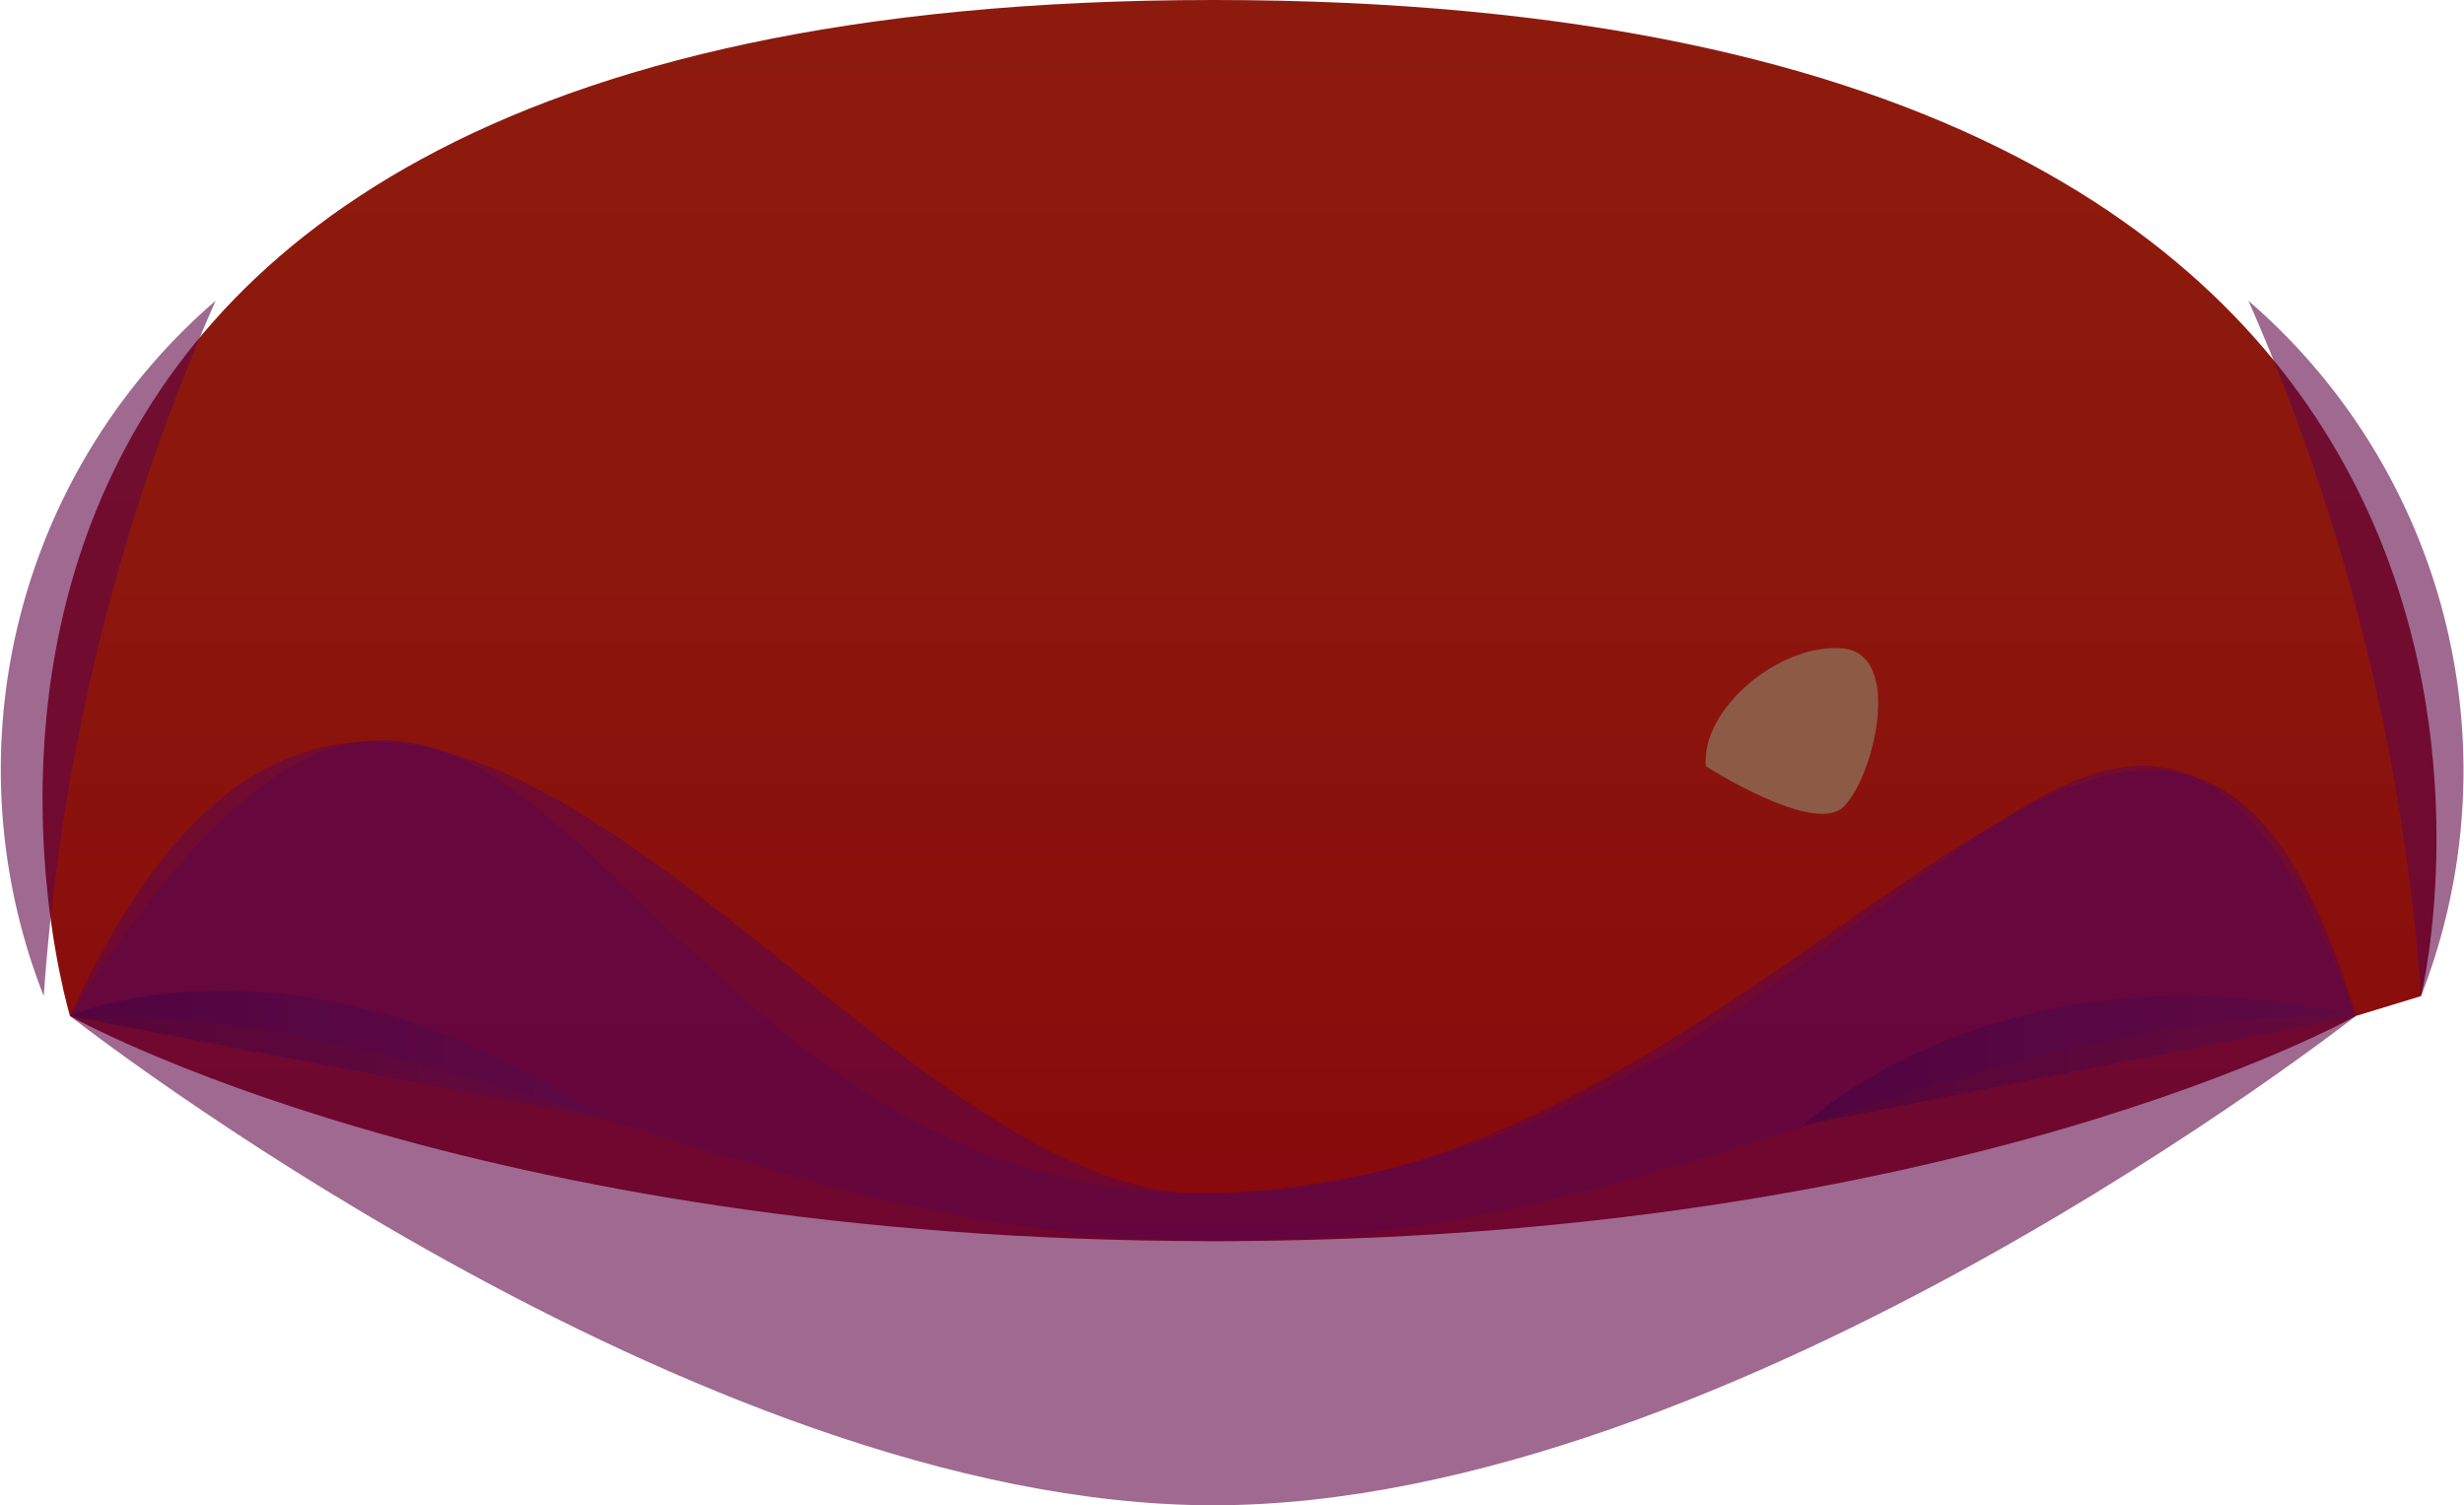 <svg viewBox="0 0 30.97 18.92" xmlns="http://www.w3.org/2000/svg" xmlns:xlink="http://www.w3.org/1999/xlink"><linearGradient id="a" gradientUnits="userSpaceOnUse" x1="15.58" x2="15.58" y1="15.6"><stop offset="0" stop-color="#87080c"/><stop offset=".08" stop-color="#880b0c"/><stop offset=".54" stop-color="#8c170d"/><stop offset="1" stop-color="#8d1b0d"/></linearGradient><linearGradient id="b" gradientUnits="userSpaceOnUse" x1="22.67" x2="29.61" y1="13.33" y2="13.33"><stop offset=".02" stop-color="#0a0041"/><stop offset=".99" stop-color="#4b1752"/></linearGradient><linearGradient id="c" x1=".88" x2="7.58" xlink:href="#b" y1="13.26" y2="13.26"/><path d="m.88 12.77s-3.88-12.77 14.37-12.77 15.18 12.52 15.18 12.52l-.82.25s-5 2.83-14.36 2.83-14.37-2.83-14.37-2.83z" fill="url(#a)"/><path d="m15.25 15c-7.94.13-8.67-11.22-14.37-2.23 4.88-.12 8.79 2.8 14.37 2.83s9.48-2.95 14.36-2.83c-2.39-8.07-7.05 2.23-14.36 2.23z" fill="#5f0546" opacity=".6"/><path d="m22.67 14.14s2.46-2.38 6.94-1.37z" fill="url(#b)" opacity=".5"/><path d="m.88 12.77s2.86-1.28 6.7 1.29z" fill="url(#c)" opacity=".5"/><g fill="#5f0546"><path d="m2.71 3.78a7.78 7.78 0 0 0 -2.16 8.74 26.17 26.17 0 0 1 2.16-8.74z" opacity=".6"/><path d="m28.26 3.78a7.8 7.8 0 0 1 2.17 8.74 26.33 26.33 0 0 0 -2.17-8.74z" opacity=".6"/><path d="m.88 12.77s7.83 6.15 14.37 6.15 14.36-6.15 14.36-6.15c-3.06-8.07-5.68 1.9-14.36 2.23-4.6.24-10.25-11.22-14.37-2.23z" opacity=".6"/></g><path d="m21.44 9.63c-.06-.73.94-1.55 1.72-1.48s.38 1.66 0 2-1.72-.52-1.72-.52z" fill="#8d5a46"/></svg>
